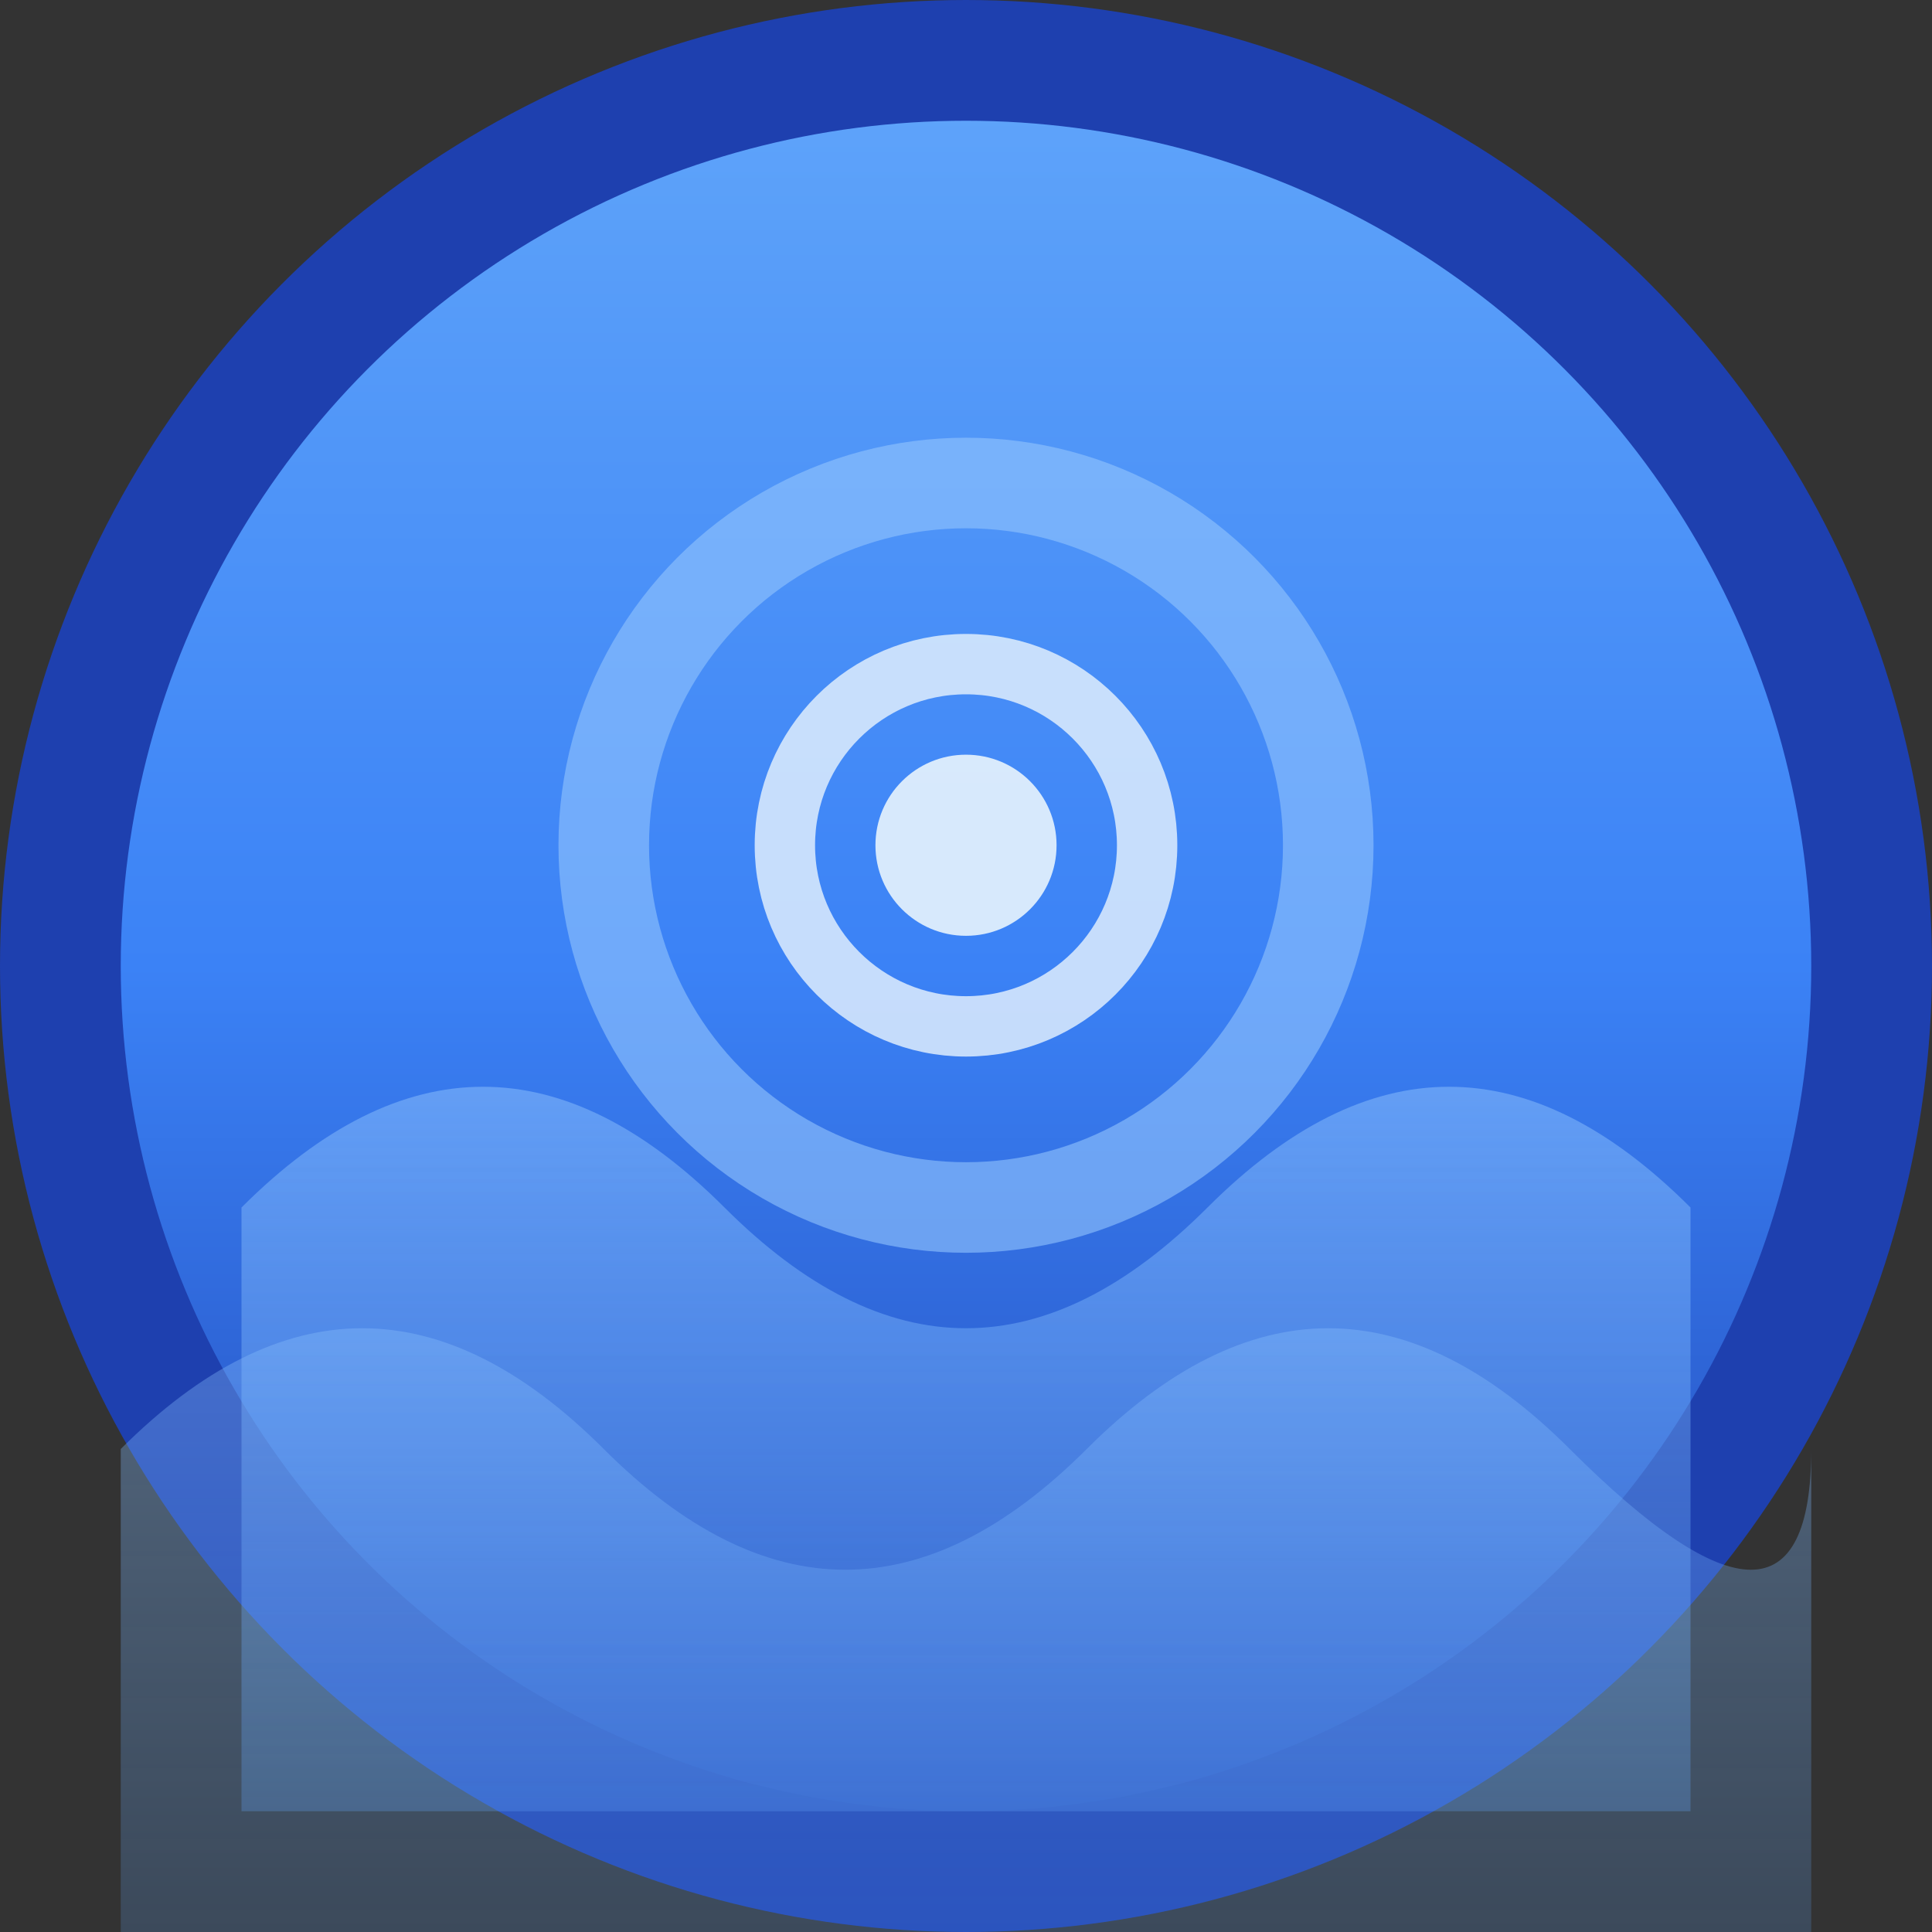 <svg xmlns="http://www.w3.org/2000/svg" viewBox="0 0 32 32" width="32" height="32">
  <rect x="0" y="0" width="32" height="32" fill="#333333" stroke="none"/>
  <defs>
    <linearGradient id="oceanGradient" x1="0%" y1="0%" x2="0%" y2="100%">
      <stop offset="0%" style="stop-color:#60A5FA;stop-opacity:1" />
      <stop offset="50%" style="stop-color:#3B82F6;stop-opacity:1" />
      <stop offset="100%" style="stop-color:#1E40AF;stop-opacity:1" />
    </linearGradient>
    <linearGradient id="waveGradient" x1="0%" y1="0%" x2="0%" y2="100%">
      <stop offset="0%" style="stop-color:#93C5FD;stop-opacity:0.8" />
      <stop offset="100%" style="stop-color:#60A5FA;stop-opacity:0.4" />
    </linearGradient>
  </defs>
  
  <!-- Background circle -->
  <circle cx="16" cy="16" r="15" fill="url(#oceanGradient)" stroke="#1E40AF" stroke-width="2"/>
  
  <!-- Ocean waves -->
  <path d="M4 20 Q8 16 12 20 T20 20 T28 20 V30 H4 Z" fill="url(#waveGradient)" opacity="0.7"/>
  <path d="M2 24 Q6 20 10 24 T18 24 T26 24 T30 24 V32 H2 Z" fill="url(#waveGradient)" opacity="0.5"/>
  
  <!-- Tunnel/portal effect in center -->
  <circle cx="16" cy="14" r="6" fill="none" stroke="#93C5FD" stroke-width="1.5" opacity="0.6"/>
  <circle cx="16" cy="14" r="3" fill="none" stroke="#E8F4FD" stroke-width="1" opacity="0.8"/>
  <circle cx="16" cy="14" r="1.5" fill="#E8F4FD" opacity="0.9"/>
</svg> 